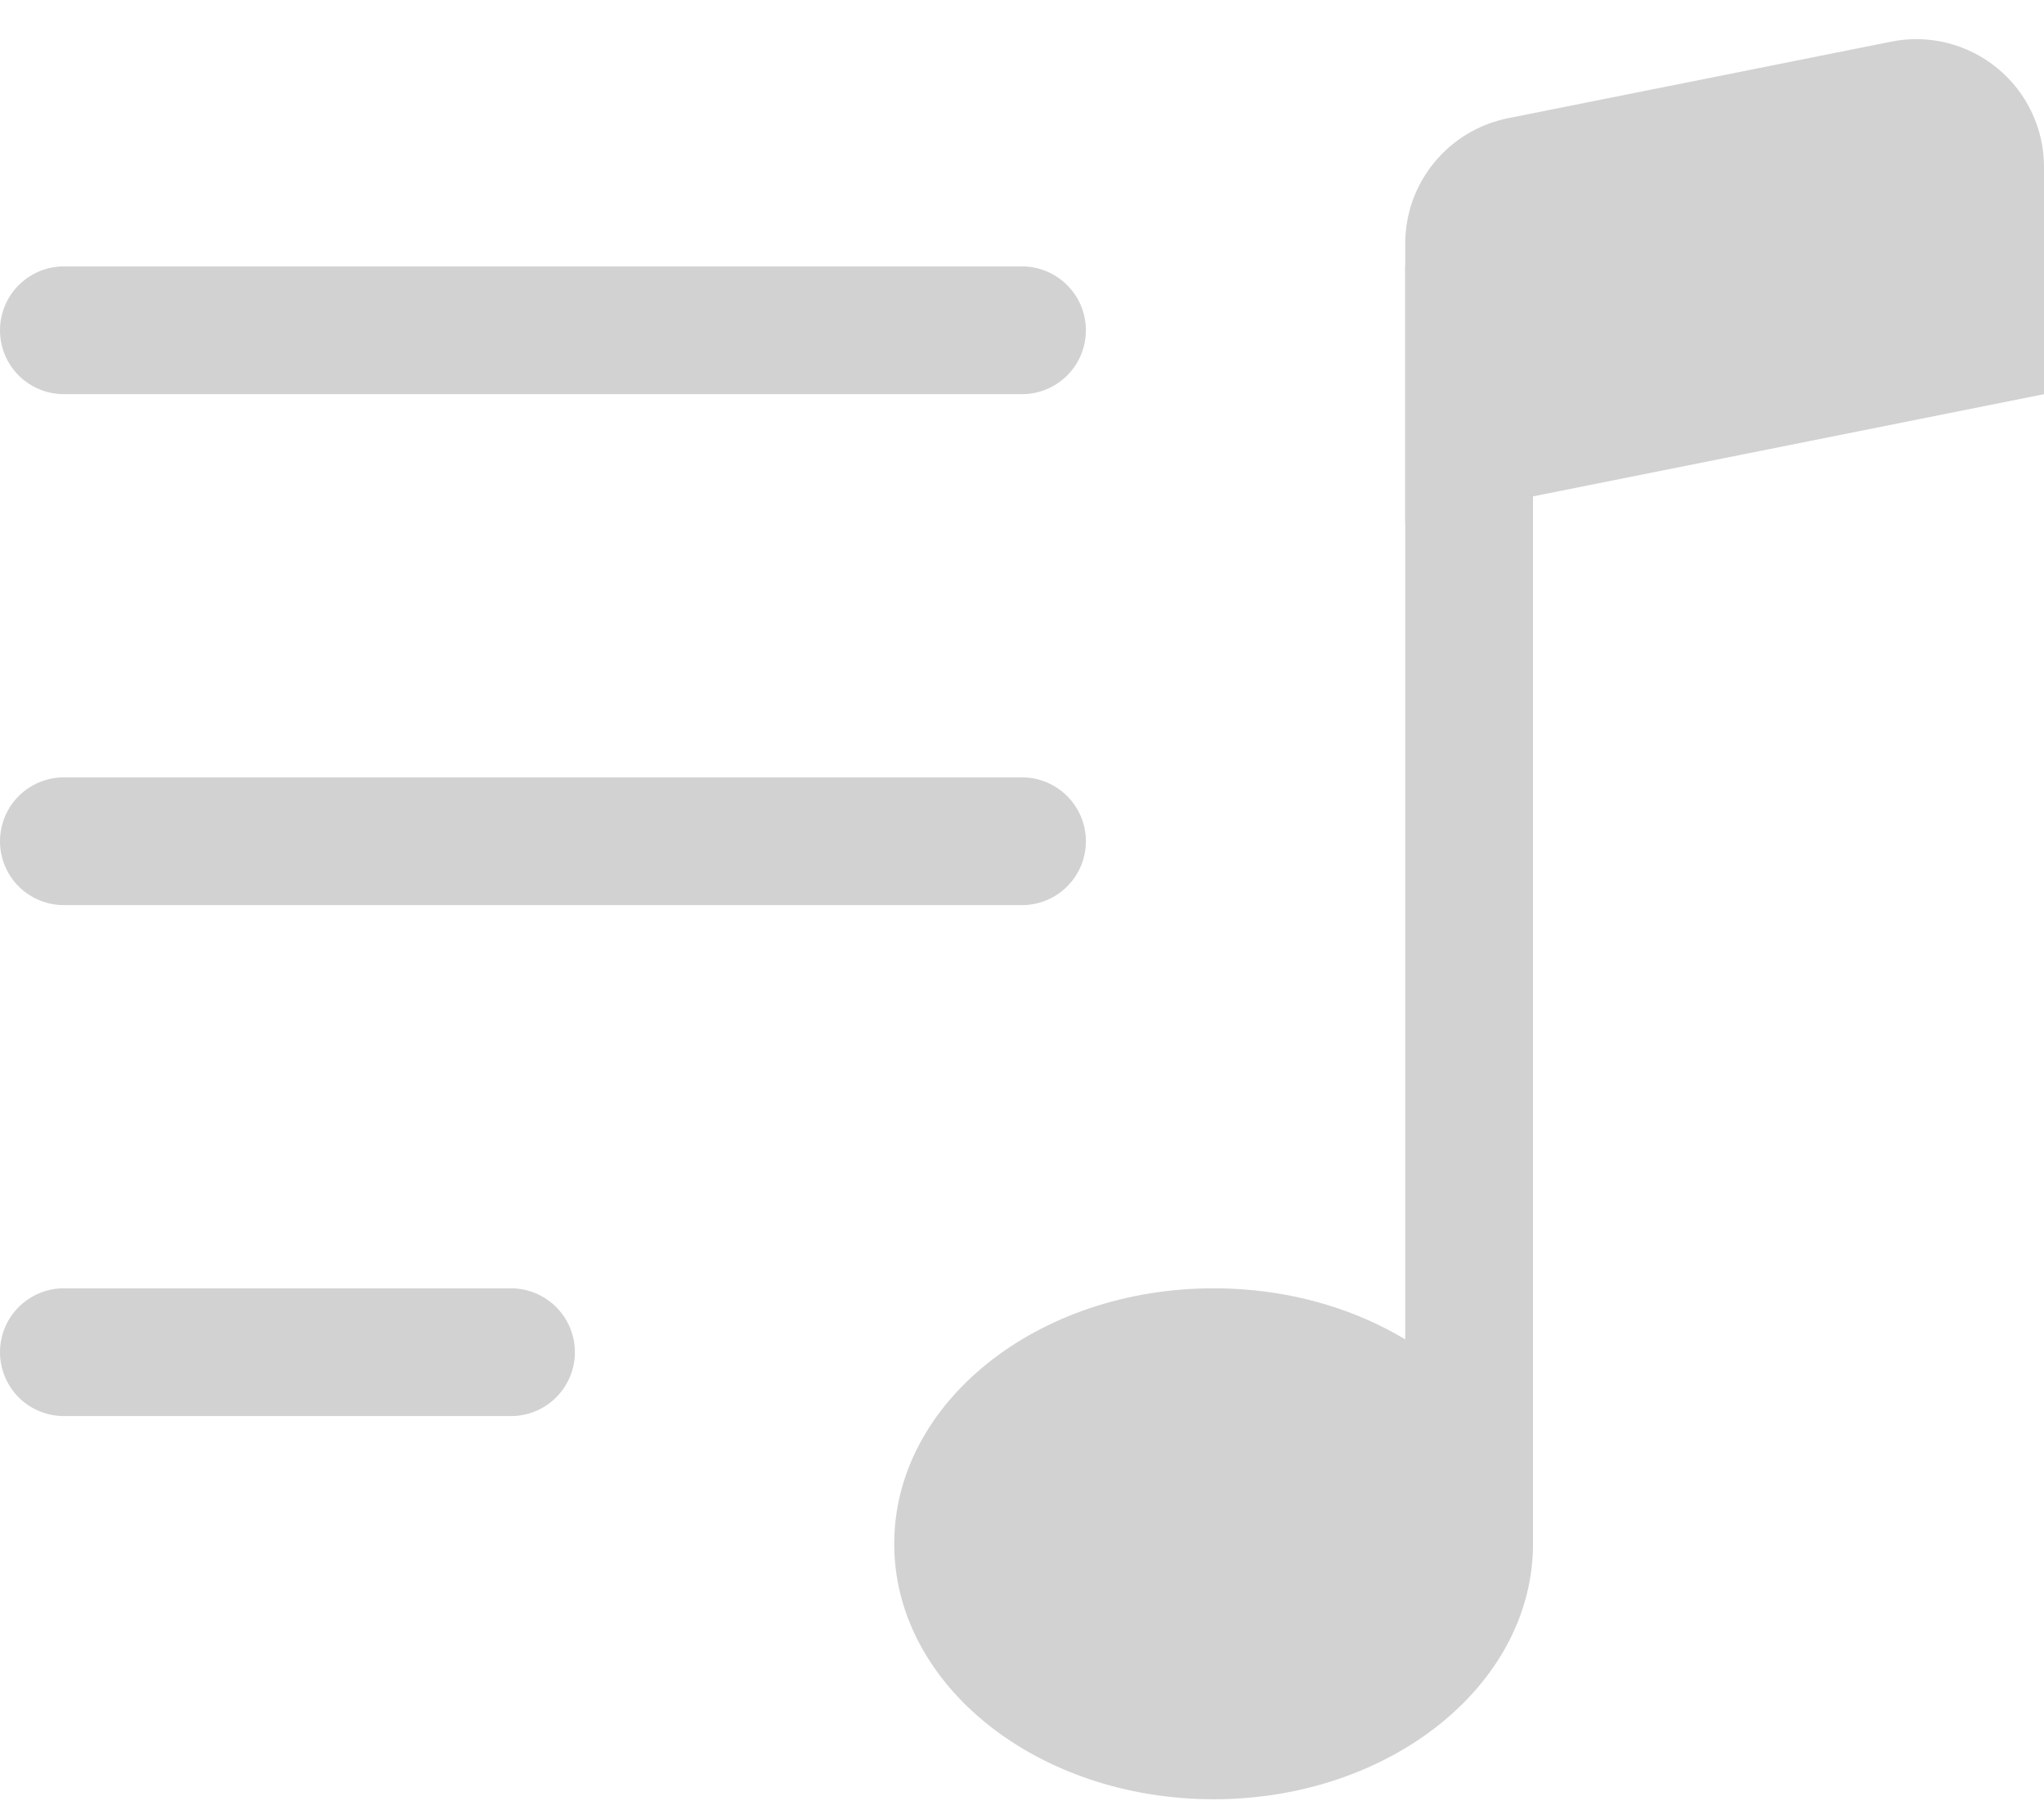 <svg width="35" height="31" viewBox="0 0 35 31" fill="none" xmlns="http://www.w3.org/2000/svg">
<path d="M26.25 26.438C26.25 28.855 23.8 30.812 20.781 30.812C17.762 30.812 15.312 28.855 15.312 26.438C15.312 24.02 17.762 22.062 20.781 22.062C23.8 22.062 26.25 24.02 26.25 26.438Z" fill="#D1D2D1"/>
<path fill-rule="evenodd" clip-rule="evenodd" d="M26.25 4.562V26.438H24.062V4.562H26.25Z" fill="#D1D2D1"/>
<path d="M24.062 4.169C24.063 3.663 24.238 3.173 24.559 2.783C24.879 2.392 25.326 2.124 25.821 2.025L32.384 0.713C32.701 0.649 33.028 0.657 33.342 0.735C33.656 0.814 33.949 0.961 34.199 1.166C34.449 1.371 34.651 1.629 34.789 1.921C34.928 2.213 35 2.533 35 2.856V6.75L24.062 8.938V4.169Z" fill="#D1D2D1"/>
<path fill-rule="evenodd" clip-rule="evenodd" d="M0 23.156C0 22.866 0.115 22.588 0.32 22.383C0.525 22.178 0.804 22.062 1.094 22.062H8.75C9.04 22.062 9.318 22.178 9.523 22.383C9.729 22.588 9.844 22.866 9.844 23.156C9.844 23.446 9.729 23.724 9.523 23.93C9.318 24.135 9.04 24.25 8.75 24.25H1.094C0.804 24.25 0.525 24.135 0.32 23.93C0.115 23.724 0 23.446 0 23.156ZM0 14.406C0 14.116 0.115 13.838 0.32 13.633C0.525 13.428 0.804 13.312 1.094 13.312H17.5C17.79 13.312 18.068 13.428 18.273 13.633C18.479 13.838 18.594 14.116 18.594 14.406C18.594 14.696 18.479 14.975 18.273 15.18C18.068 15.385 17.79 15.5 17.5 15.5H1.094C0.804 15.5 0.525 15.385 0.32 15.18C0.115 14.975 0 14.696 0 14.406ZM0 5.656C0 5.366 0.115 5.088 0.32 4.883C0.525 4.678 0.804 4.562 1.094 4.562H17.5C17.79 4.562 18.068 4.678 18.273 4.883C18.479 5.088 18.594 5.366 18.594 5.656C18.594 5.946 18.479 6.225 18.273 6.43C18.068 6.635 17.79 6.75 17.5 6.75H1.094C0.804 6.75 0.525 6.635 0.32 6.43C0.115 6.225 0 5.946 0 5.656Z" fill="#D1D2D1"/>
</svg>

